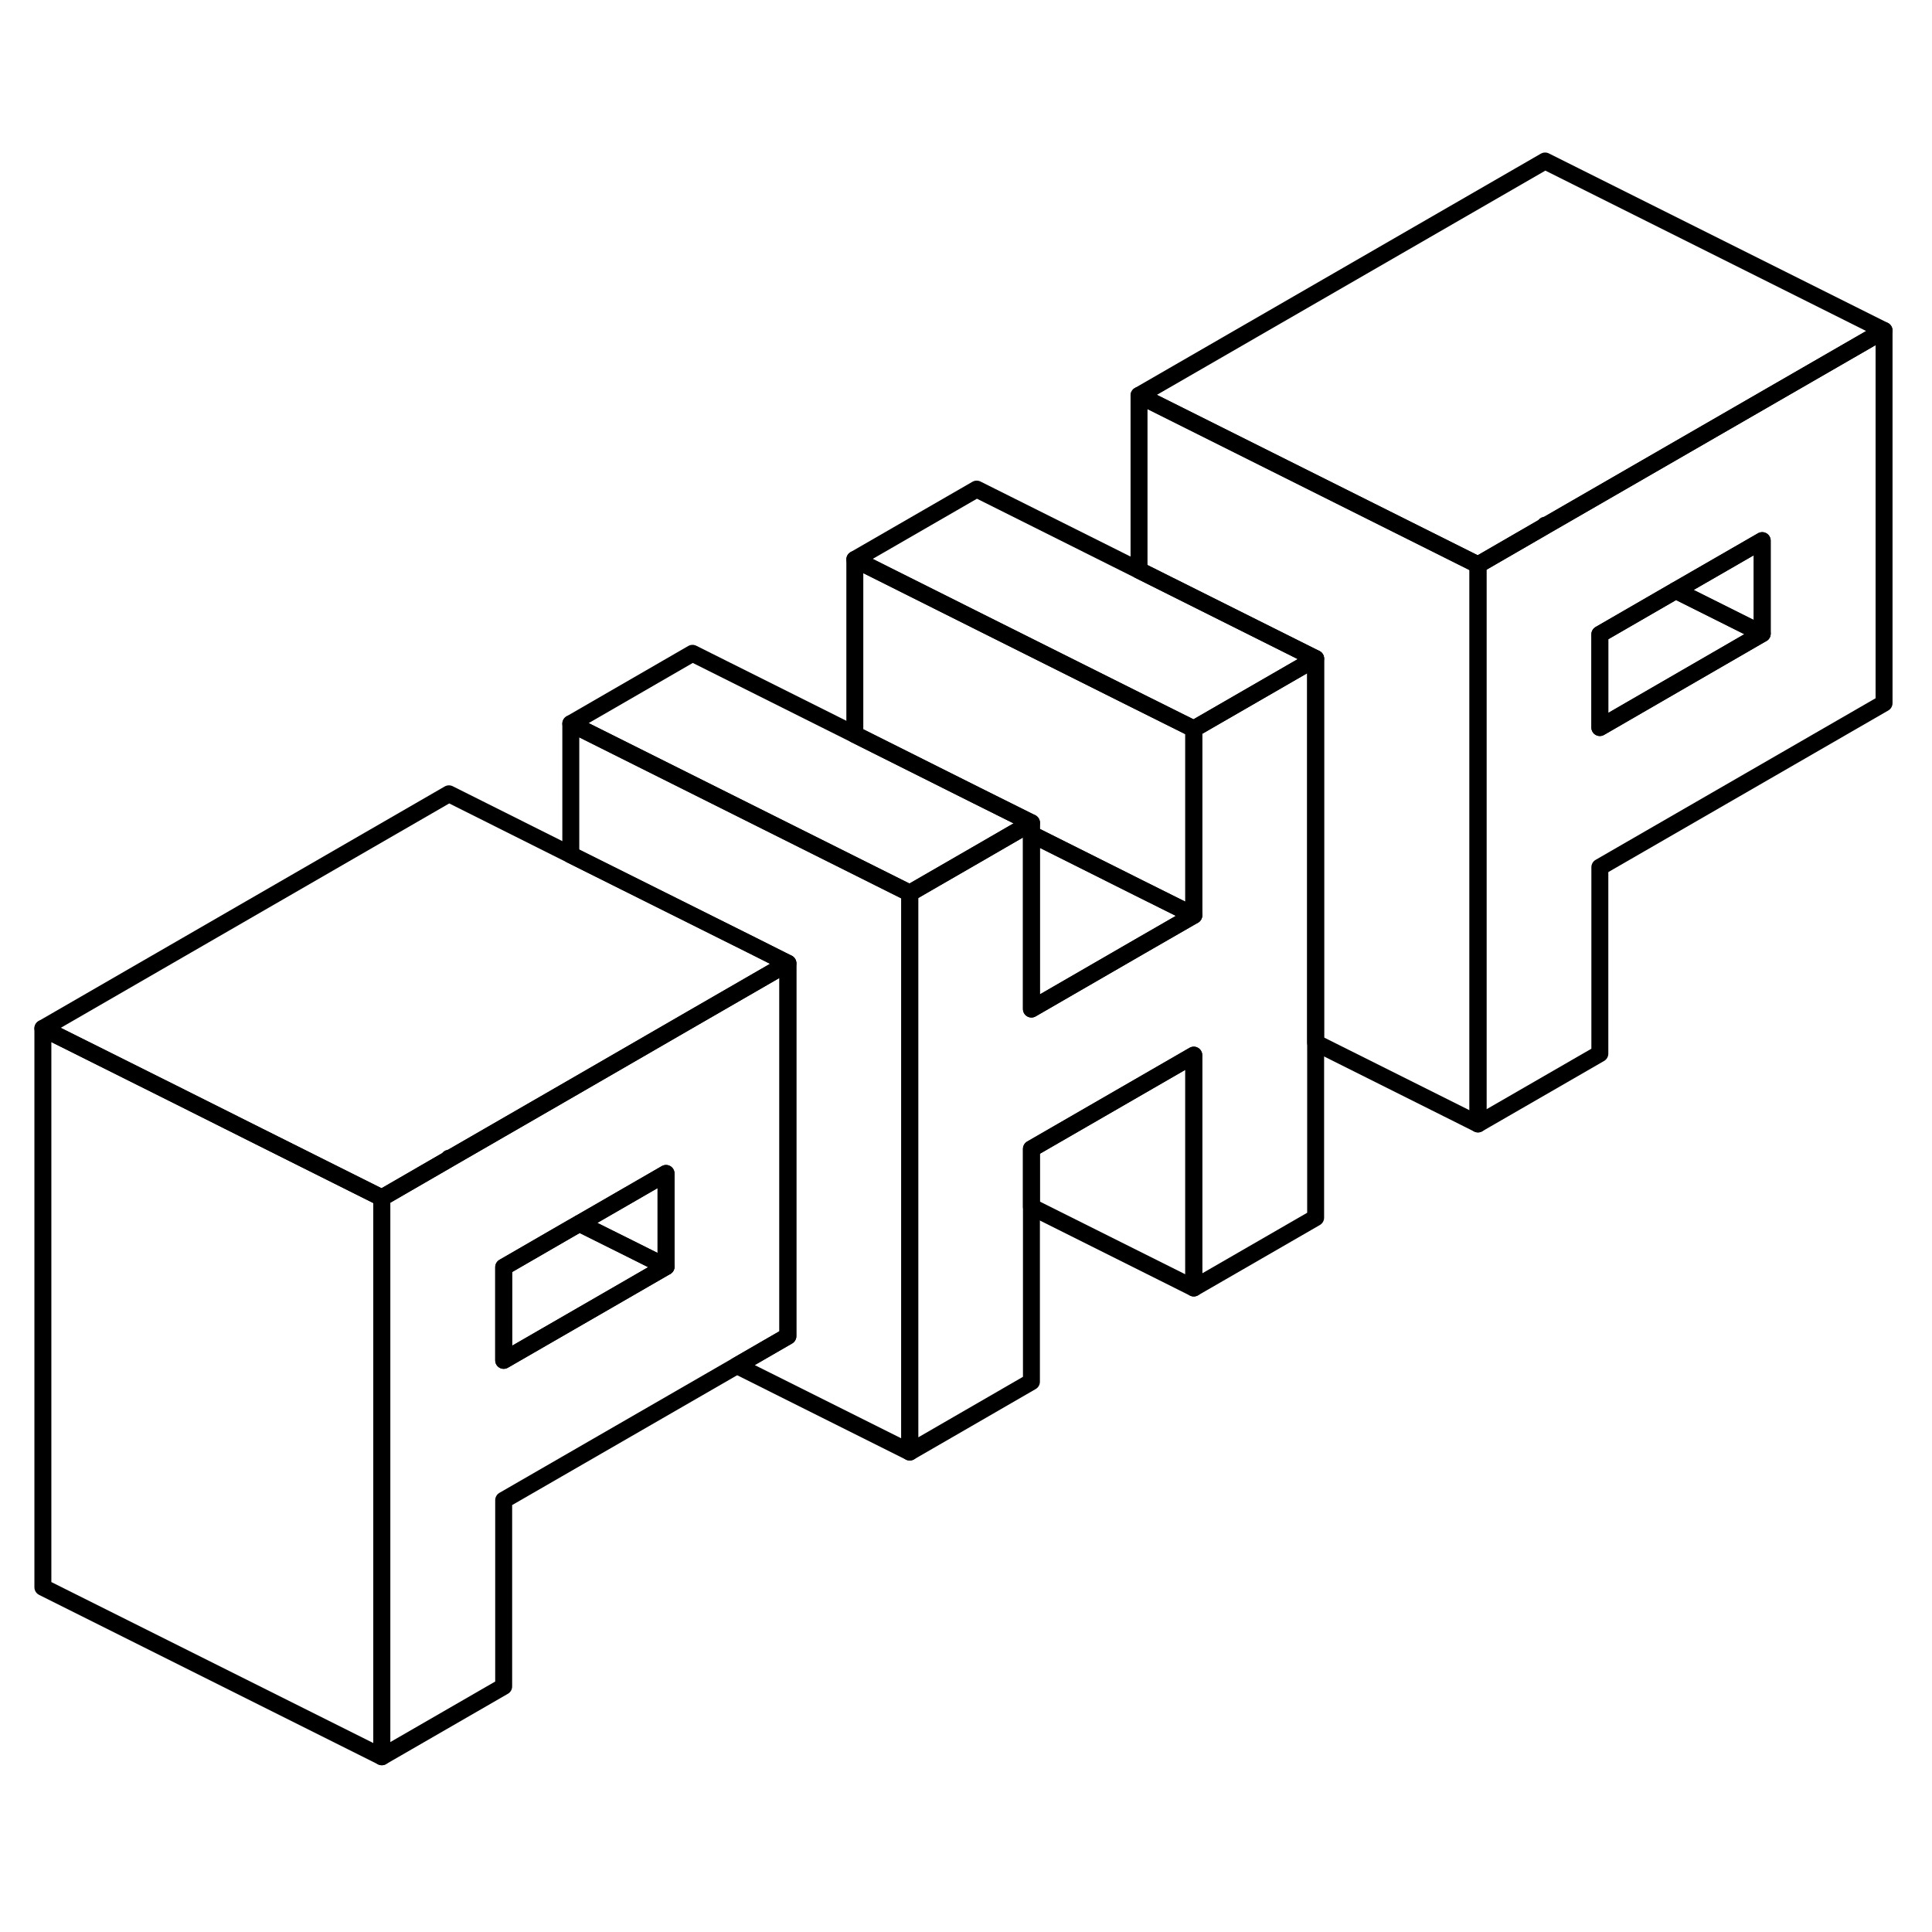 <svg width="24" height="24" viewBox="0 0 114 99" fill="none" xmlns="http://www.w3.org/2000/svg" stroke-width="1px" stroke-linecap="round" stroke-linejoin="round">
    <path d="M77.631 31.36V64.35L70.441 68.5V54.76L60.861 60.29V74.03L53.681 78.18V45.2L57.631 42.92L60.241 41.41L60.861 41.05V52.04L67.211 48.37L70.441 46.51V35.51L77.631 31.36Z" stroke="currentColor" stroke-linejoin="round"/>
    <path d="M91.221 23.51L91.171 23.54L87.211 25.83V58.82L94.401 54.67V43.67L111.171 33.99V12L91.221 23.51ZM103.981 29.89L94.401 35.43V29.93L98.881 27.34L103.981 24.4V29.89Z" stroke="currentColor" stroke-linejoin="round"/>
    <path d="M103.98 29.89L94.4 35.43V29.93L98.88 27.34L103.98 29.89Z" stroke="currentColor" stroke-linejoin="round"/>
    <path d="M103.981 24.4V29.89L98.881 27.34L103.981 24.4Z" stroke="currentColor" stroke-linejoin="round"/>
    <path d="M77.63 31.36L70.44 35.51L67.21 33.9L57.63 29.11L50.44 25.51L57.63 21.36L67.21 26.15L77.63 31.36Z" stroke="currentColor" stroke-linejoin="round"/>
    <path d="M70.44 46.51L67.21 48.37L60.86 52.04V41.72L67.21 44.9L70.44 46.51Z" stroke="currentColor" stroke-linejoin="round"/>
    <path d="M87.21 25.83V58.82L77.63 54.03V31.36L67.21 26.15V15.83L74.87 19.66L79.97 22.21L87.21 25.83Z" stroke="currentColor" stroke-linejoin="round"/>
    <path d="M22.53 63.18V96.16L2.53 86.16V53.18L10.18 57L15.29 59.56L22.53 63.18Z" stroke="currentColor" stroke-linejoin="round"/>
    <path d="M46.49 49.34L40.86 52.59L33.68 56.74L26.54 60.86L26.49 60.84V60.89L22.53 63.18L15.29 59.56L10.18 57L2.53 53.18L26.49 39.34L33.68 42.94L44.36 48.27L46.49 49.34Z" stroke="currentColor" stroke-linejoin="round"/>
    <path d="M70.44 35.51V46.51L67.21 44.9L60.86 41.72V41.05L57.63 39.44L50.44 35.84V25.51L57.63 29.11L67.21 33.9L70.44 35.51Z" stroke="currentColor" stroke-linejoin="round"/>
    <path d="M53.681 45.2V78.18L43.481 73.08L46.491 71.34V49.34L44.361 48.27L33.681 42.94V35.2L53.681 45.2Z" stroke="currentColor" stroke-linejoin="round"/>
    <path d="M60.861 41.05L60.241 41.41L57.631 42.92L53.681 45.2L33.681 35.2L40.861 31.05L50.441 35.84L57.631 39.44L60.861 41.05Z" stroke="currentColor" stroke-linejoin="round"/>
    <path d="M70.44 54.76V68.5L60.86 63.71V60.29L70.44 54.76Z" stroke="currentColor" stroke-linejoin="round"/>
    <path d="M40.86 52.59L33.68 56.74L26.54 60.86L26.49 60.89L22.53 63.18V96.16L29.72 92.01V81.02L43.48 73.08L46.49 71.34V49.34L40.86 52.59ZM39.3 67.24L35.82 69.25L29.72 72.77V67.27L33.68 64.98L34.19 64.69L39.3 61.74V67.24Z" stroke="currentColor" stroke-linejoin="round"/>
    <path d="M39.3 61.74V67.24L37.16 66.17L34.19 64.69L39.3 61.74Z" stroke="currentColor" stroke-linejoin="round"/>
    <path d="M39.301 67.24L35.821 69.25L29.721 72.77V67.27L33.681 64.98L34.191 64.69L37.161 66.17L39.301 67.24Z" stroke="currentColor" stroke-linejoin="round"/>
    <path d="M111.17 12L91.22 23.51L91.17 23.49V23.54L87.21 25.83L79.97 22.21L74.87 19.66L67.21 15.83L91.17 2L111.17 12Z" stroke="currentColor" stroke-linejoin="round"/>
</svg>